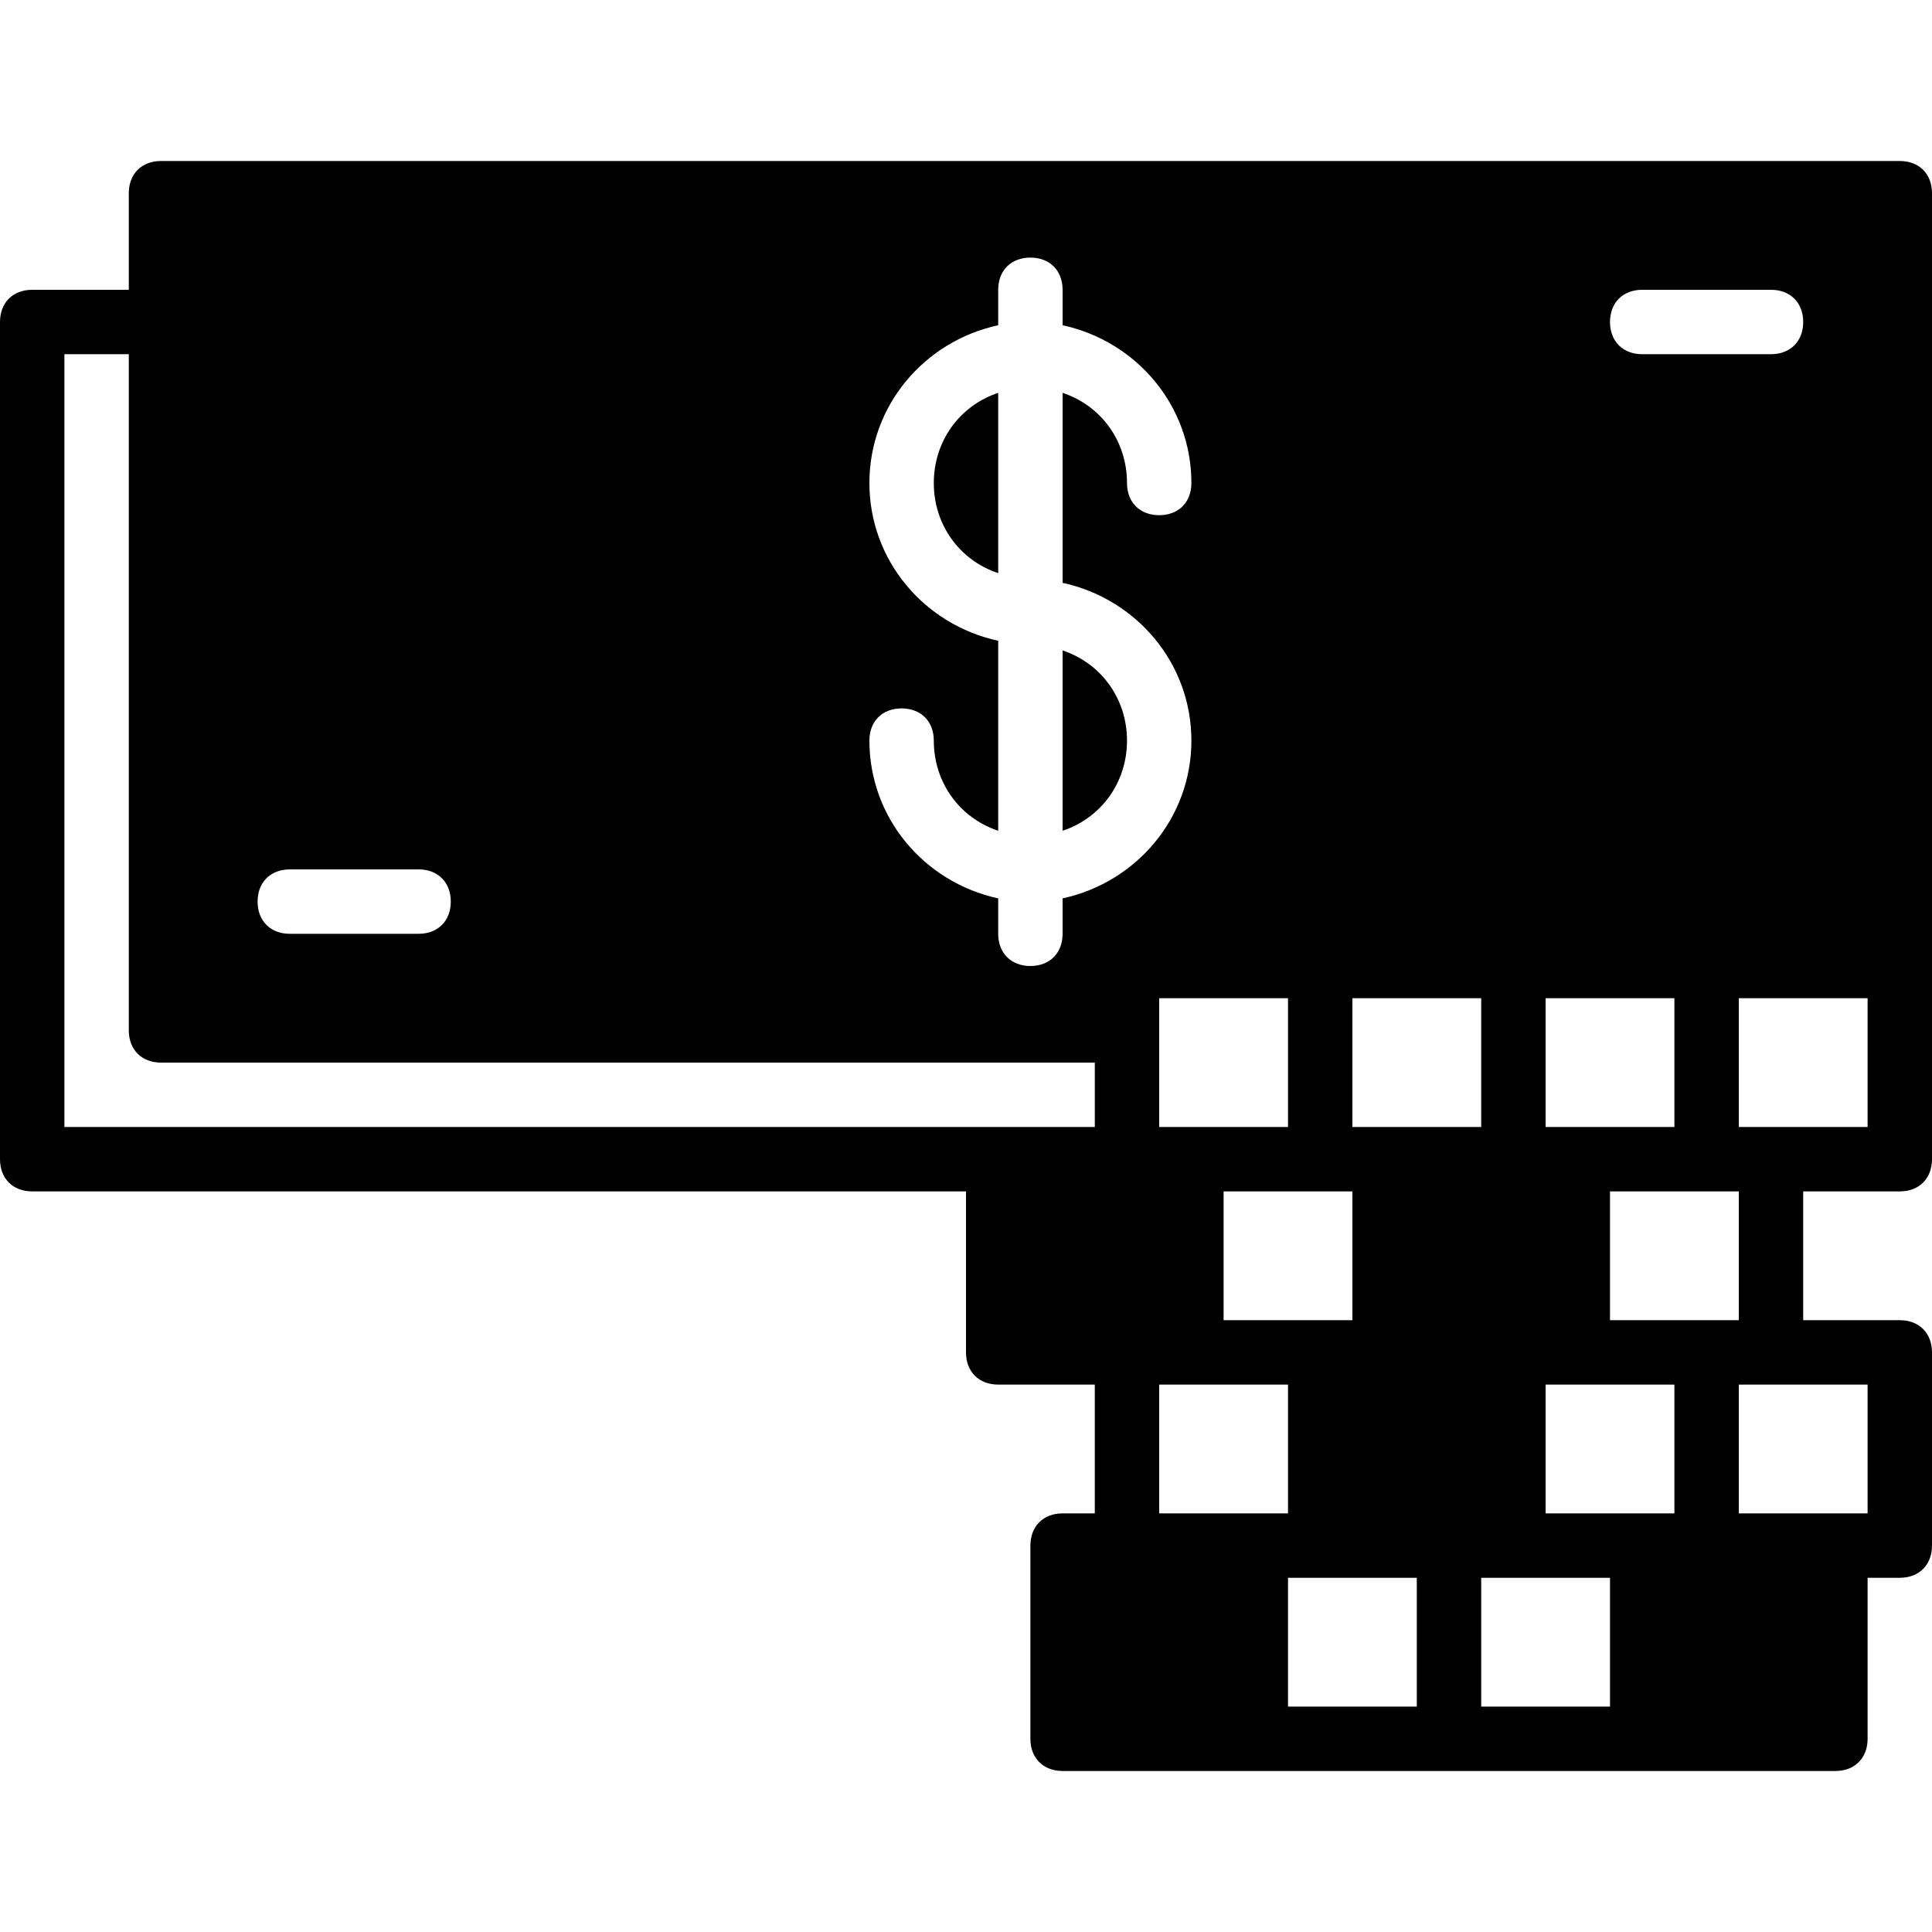 <?xml version="1.0" encoding="iso-8859-1"?>
<!-- Generator: Adobe Illustrator 19.0.0, SVG Export Plug-In . SVG Version: 6.00 Build 0)  -->
<svg xmlns="http://www.w3.org/2000/svg" xmlns:xlink="http://www.w3.org/1999/xlink" version="1.1" id="Layer_1" x="0px" y="0px" viewBox="0 0 512 512" style="enable-background:new 0 0 512 512;" xml:space="preserve">
<g>
	<g>
		<path d="M247.467,128c0,11.093,6.827,20.48,17.067,23.893v-47.787C254.293,107.52,247.467,116.907,247.467,128z"/>
	</g>
</g>
<g>
	<g>
		<path d="M281.6,172.373v47.787c10.24-3.413,17.067-12.8,17.067-23.893S291.84,175.787,281.6,172.373z"/>
	</g>
</g>
<g>
	<g>
		<path d="M503.467,42.667h-460.8c-5.12,0-8.533,3.413-8.533,8.533v25.6h-25.6C3.413,76.8,0,80.213,0,85.333V307.2    c0,5.12,3.413,8.533,8.533,8.533H256V358.4c0,5.12,3.413,8.533,8.533,8.533h25.6v34.133H281.6c-5.12,0-8.533,3.413-8.533,8.533    v51.2c0,5.12,3.413,8.533,8.533,8.533h204.8c5.12,0,8.533-3.413,8.533-8.533v-42.667h8.533c5.12,0,8.533-3.413,8.533-8.533v-51.2    c0-5.12-3.413-8.533-8.533-8.533h-25.6v-34.133h25.6c5.12,0,8.533-3.413,8.533-8.533V256V51.2    C512,46.08,508.587,42.667,503.467,42.667z M435.2,76.8h34.133c5.12,0,8.533,3.413,8.533,8.533s-3.413,8.533-8.533,8.533H435.2    c-5.12,0-8.533-3.413-8.533-8.533S430.08,76.8,435.2,76.8z M409.6,264.533h34.133v34.133H409.6V264.533z M460.8,315.733v34.133    h-34.133v-34.133H460.8z M358.4,264.533h34.133v34.133H358.4V264.533z M358.4,315.733v34.133h-34.133v-34.133H358.4z     M341.333,298.667H307.2v-25.6v-8.533h34.133V298.667z M76.8,230.4h34.133c5.12,0,8.533,3.413,8.533,8.533    s-3.413,8.533-8.533,8.533H76.8c-5.12,0-8.533-3.413-8.533-8.533S71.68,230.4,76.8,230.4z M290.133,298.667h-25.6H17.067v-204.8    h17.067v179.2c0,5.12,3.413,8.533,8.533,8.533h247.467V298.667z M281.6,238.08v9.387c0,5.12-3.413,8.533-8.533,8.533    c-5.12,0-8.533-3.413-8.533-8.533v-9.387c-19.627-4.267-34.133-21.333-34.133-41.813c0-5.12,3.413-8.533,8.533-8.533    s8.533,3.413,8.533,8.533c0,11.093,6.827,20.48,17.067,23.893v-50.347C244.907,165.547,230.4,148.48,230.4,128    s14.507-37.547,34.133-41.813V76.8c0-5.12,3.413-8.533,8.533-8.533c5.12,0,8.533,3.413,8.533,8.533v9.387    c19.627,4.267,34.133,21.333,34.133,41.813c0,5.12-3.413,8.533-8.533,8.533s-8.533-3.413-8.533-8.533    c0-11.093-6.827-20.48-17.067-23.893v50.347c19.627,4.267,34.133,21.333,34.133,41.813S301.227,233.813,281.6,238.08z     M307.2,366.933h34.133v34.133H307.2V366.933z M375.467,452.267h-34.133v-34.133h34.133V452.267z M426.667,452.267h-34.133    v-34.133h34.133V452.267z M443.733,401.067H409.6v-34.133h34.133V401.067z M494.933,366.933v34.133H486.4h-25.6v-34.133h8.533    H494.933z M494.933,298.667h-25.6H460.8v-34.133h34.133V298.667z"/>
	</g>
</g>
<g>
</g>
<g>
</g>
<g>
</g>
<g>
</g>
<g>
</g>
<g>
</g>
<g>
</g>
<g>
</g>
<g>
</g>
<g>
</g>
<g>
</g>
<g>
</g>
<g>
</g>
<g>
</g>
<g>
</g>
</svg>
